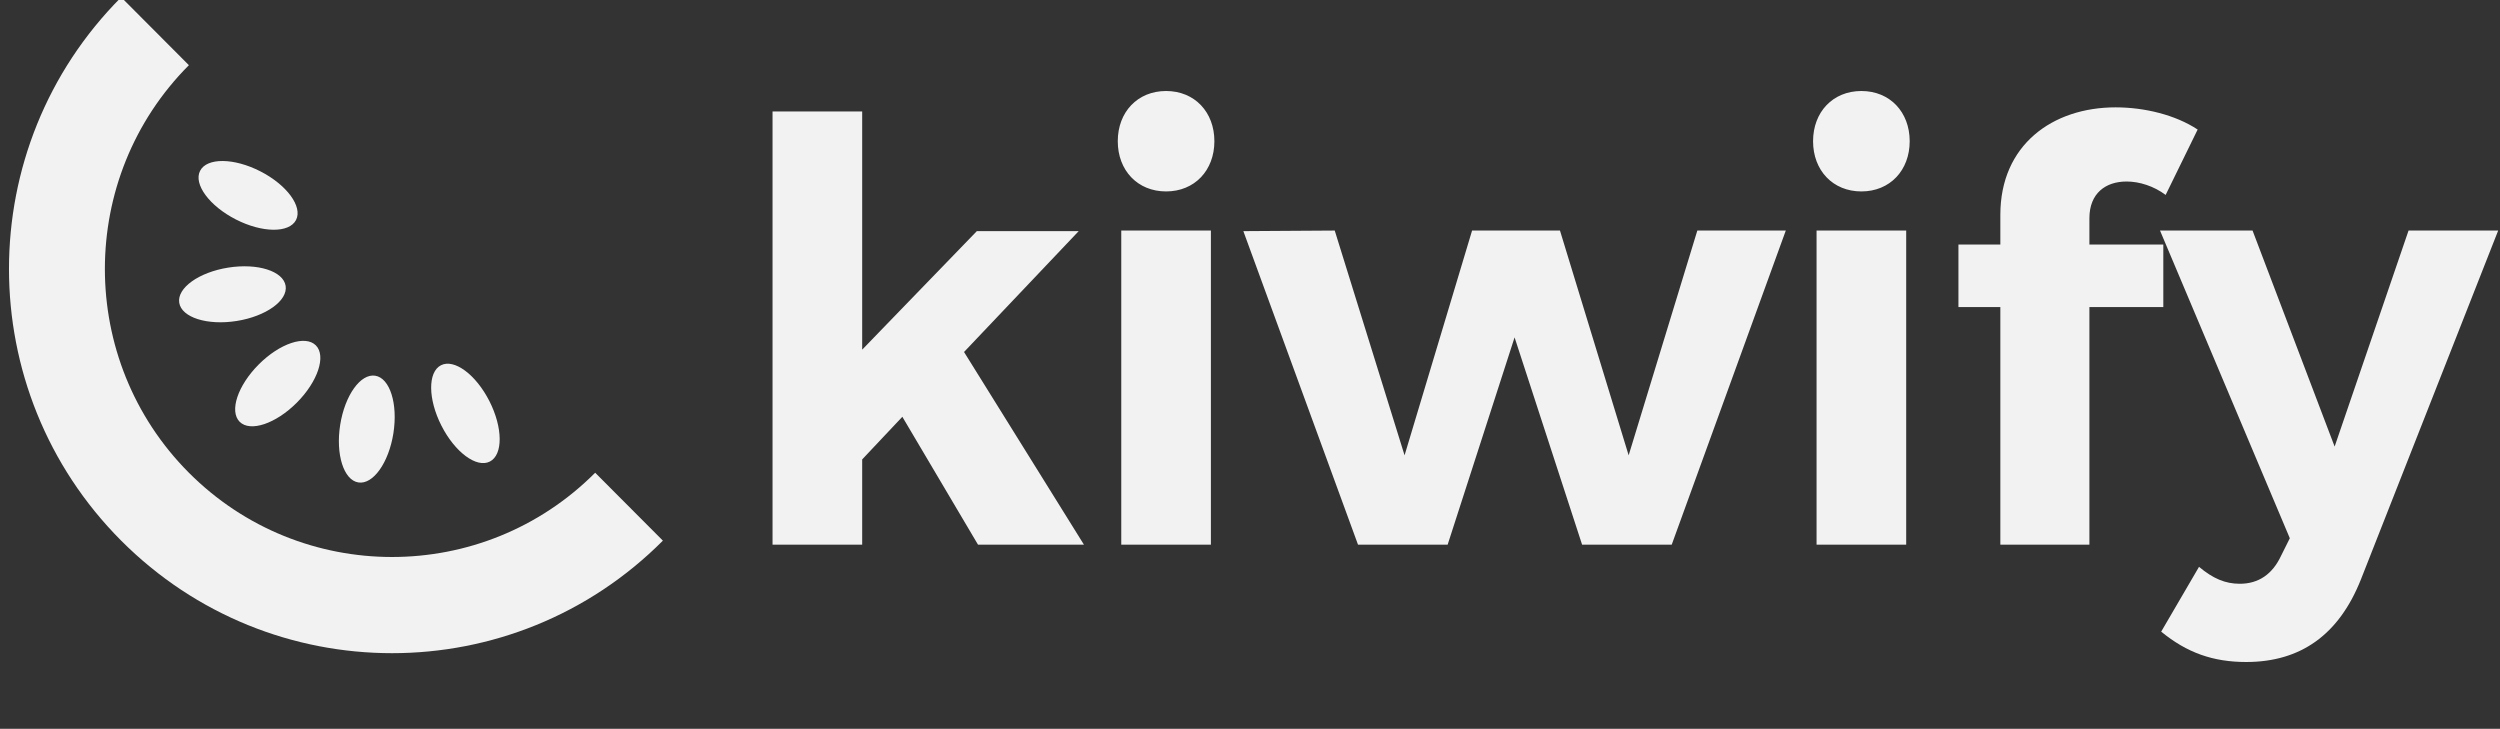 <svg width="295" height="86" viewBox="0 0 295 86" fill="none" xmlns="http://www.w3.org/2000/svg">
    <rect x="0" y="0" width="295" height="86" fill="#333333" stroke="none"/>
    <g clip-path="url(#clip0)">
        <path d="M106.476 49.181L115.404 64.269H127.904L113.756 41.534L127.286 27.274H115.267L101.737 41.259V13.151H91.16V64.269H101.737V54.211L106.476 49.181ZM137.597 10.739C134.232 10.739 131.897 13.22 131.897 16.664C131.897 20.109 134.232 22.589 137.597 22.589C140.963 22.589 143.298 20.109 143.298 16.664C143.298 13.22 140.963 10.739 137.597 10.739ZM142.886 64.269V27.205H132.309V64.269H142.886ZM197.263 64.269L210.724 27.205H200.285L192.181 53.728L184.077 27.205H173.706L165.739 53.728L157.498 27.205L146.715 27.274L160.245 64.269H170.822L178.72 39.812L186.687 64.269H197.263ZM219.643 10.739C216.277 10.739 213.942 13.22 213.942 16.664C213.942 20.109 216.277 22.589 219.643 22.589C223.008 22.589 225.343 20.109 225.343 16.664C225.343 13.22 223.008 10.739 219.643 10.739ZM224.931 64.269V27.205H214.354V64.269H224.931ZM250.944 21.418C252.455 21.418 254.172 21.969 255.546 23.002L259.323 15.286C256.713 13.564 253.073 12.668 249.639 12.668C242.222 12.668 236.041 17.078 236.041 25.345V28.858H231.096V36.23H236.041V64.269H246.549V36.23H255.271V28.858H246.549V25.758C246.549 22.796 248.472 21.418 250.944 21.418ZM294.785 27.205H284.209L275.486 52.695L265.802 27.205H254.882L270.198 63.511L269.168 65.578C268.137 67.782 266.489 68.885 264.291 68.885C262.574 68.885 261.132 68.265 259.484 66.887L255.02 74.534C258.042 77.014 261.132 78.116 265.047 78.116C271.434 78.116 275.967 74.947 278.577 68.402L294.785 27.205Z" fill="#F2F2F2"/>
        <path d="M70.231 55.782C57.013 69.04 35.507 69.04 22.289 55.782C9.071 42.523 9.071 20.95 22.289 7.692L14.299 -0.324C-3.353 17.383 -3.353 46.09 14.299 63.796C31.951 81.502 60.57 81.503 78.221 63.796L70.231 55.782Z" fill="#F2F2F2"/>
        <path d="M57.805 54.462C59.369 53.662 59.345 50.471 57.751 47.333C56.157 44.196 53.597 42.3 52.034 43.1C50.47 43.899 50.494 47.09 52.088 50.228C53.681 53.366 56.241 55.261 57.805 54.462Z" fill="#F2F2F2"/>
        <path d="M23.61 20.16C22.813 21.729 24.702 24.297 27.83 25.895C30.958 27.494 34.14 27.518 34.936 25.95C35.733 24.381 33.844 21.813 30.716 20.214C27.588 18.616 24.406 18.591 23.61 20.16Z" fill="#F2F2F2"/>
        <path d="M28.28 49.77C29.52 51.015 32.539 50.006 35.022 47.516C37.504 45.027 38.511 41.999 37.27 40.754C36.029 39.509 33.011 40.517 30.528 43.007C28.045 45.497 27.039 48.524 28.28 49.77Z" fill="#F2F2F2"/>
        <path d="M42.287 56.929C44.021 57.204 45.871 54.608 46.42 51.13C46.969 47.652 46.009 44.609 44.275 44.334C42.542 44.058 40.691 46.654 40.142 50.133C39.593 53.611 40.553 56.654 42.287 56.929Z" fill="#F2F2F2"/>
        <path d="M21.149 35.723C21.423 37.462 24.456 38.426 27.924 37.876C31.391 37.325 33.979 35.469 33.705 33.73C33.431 31.991 30.398 31.027 26.93 31.578C23.463 32.128 20.874 33.984 21.149 35.723Z" fill="#F2F2F2"/>
    </g>
    <defs>
        <clipPath id="clip0">
            <rect width="295" height="86" fill="white"/>
        </clipPath>
    </defs>
</svg>
